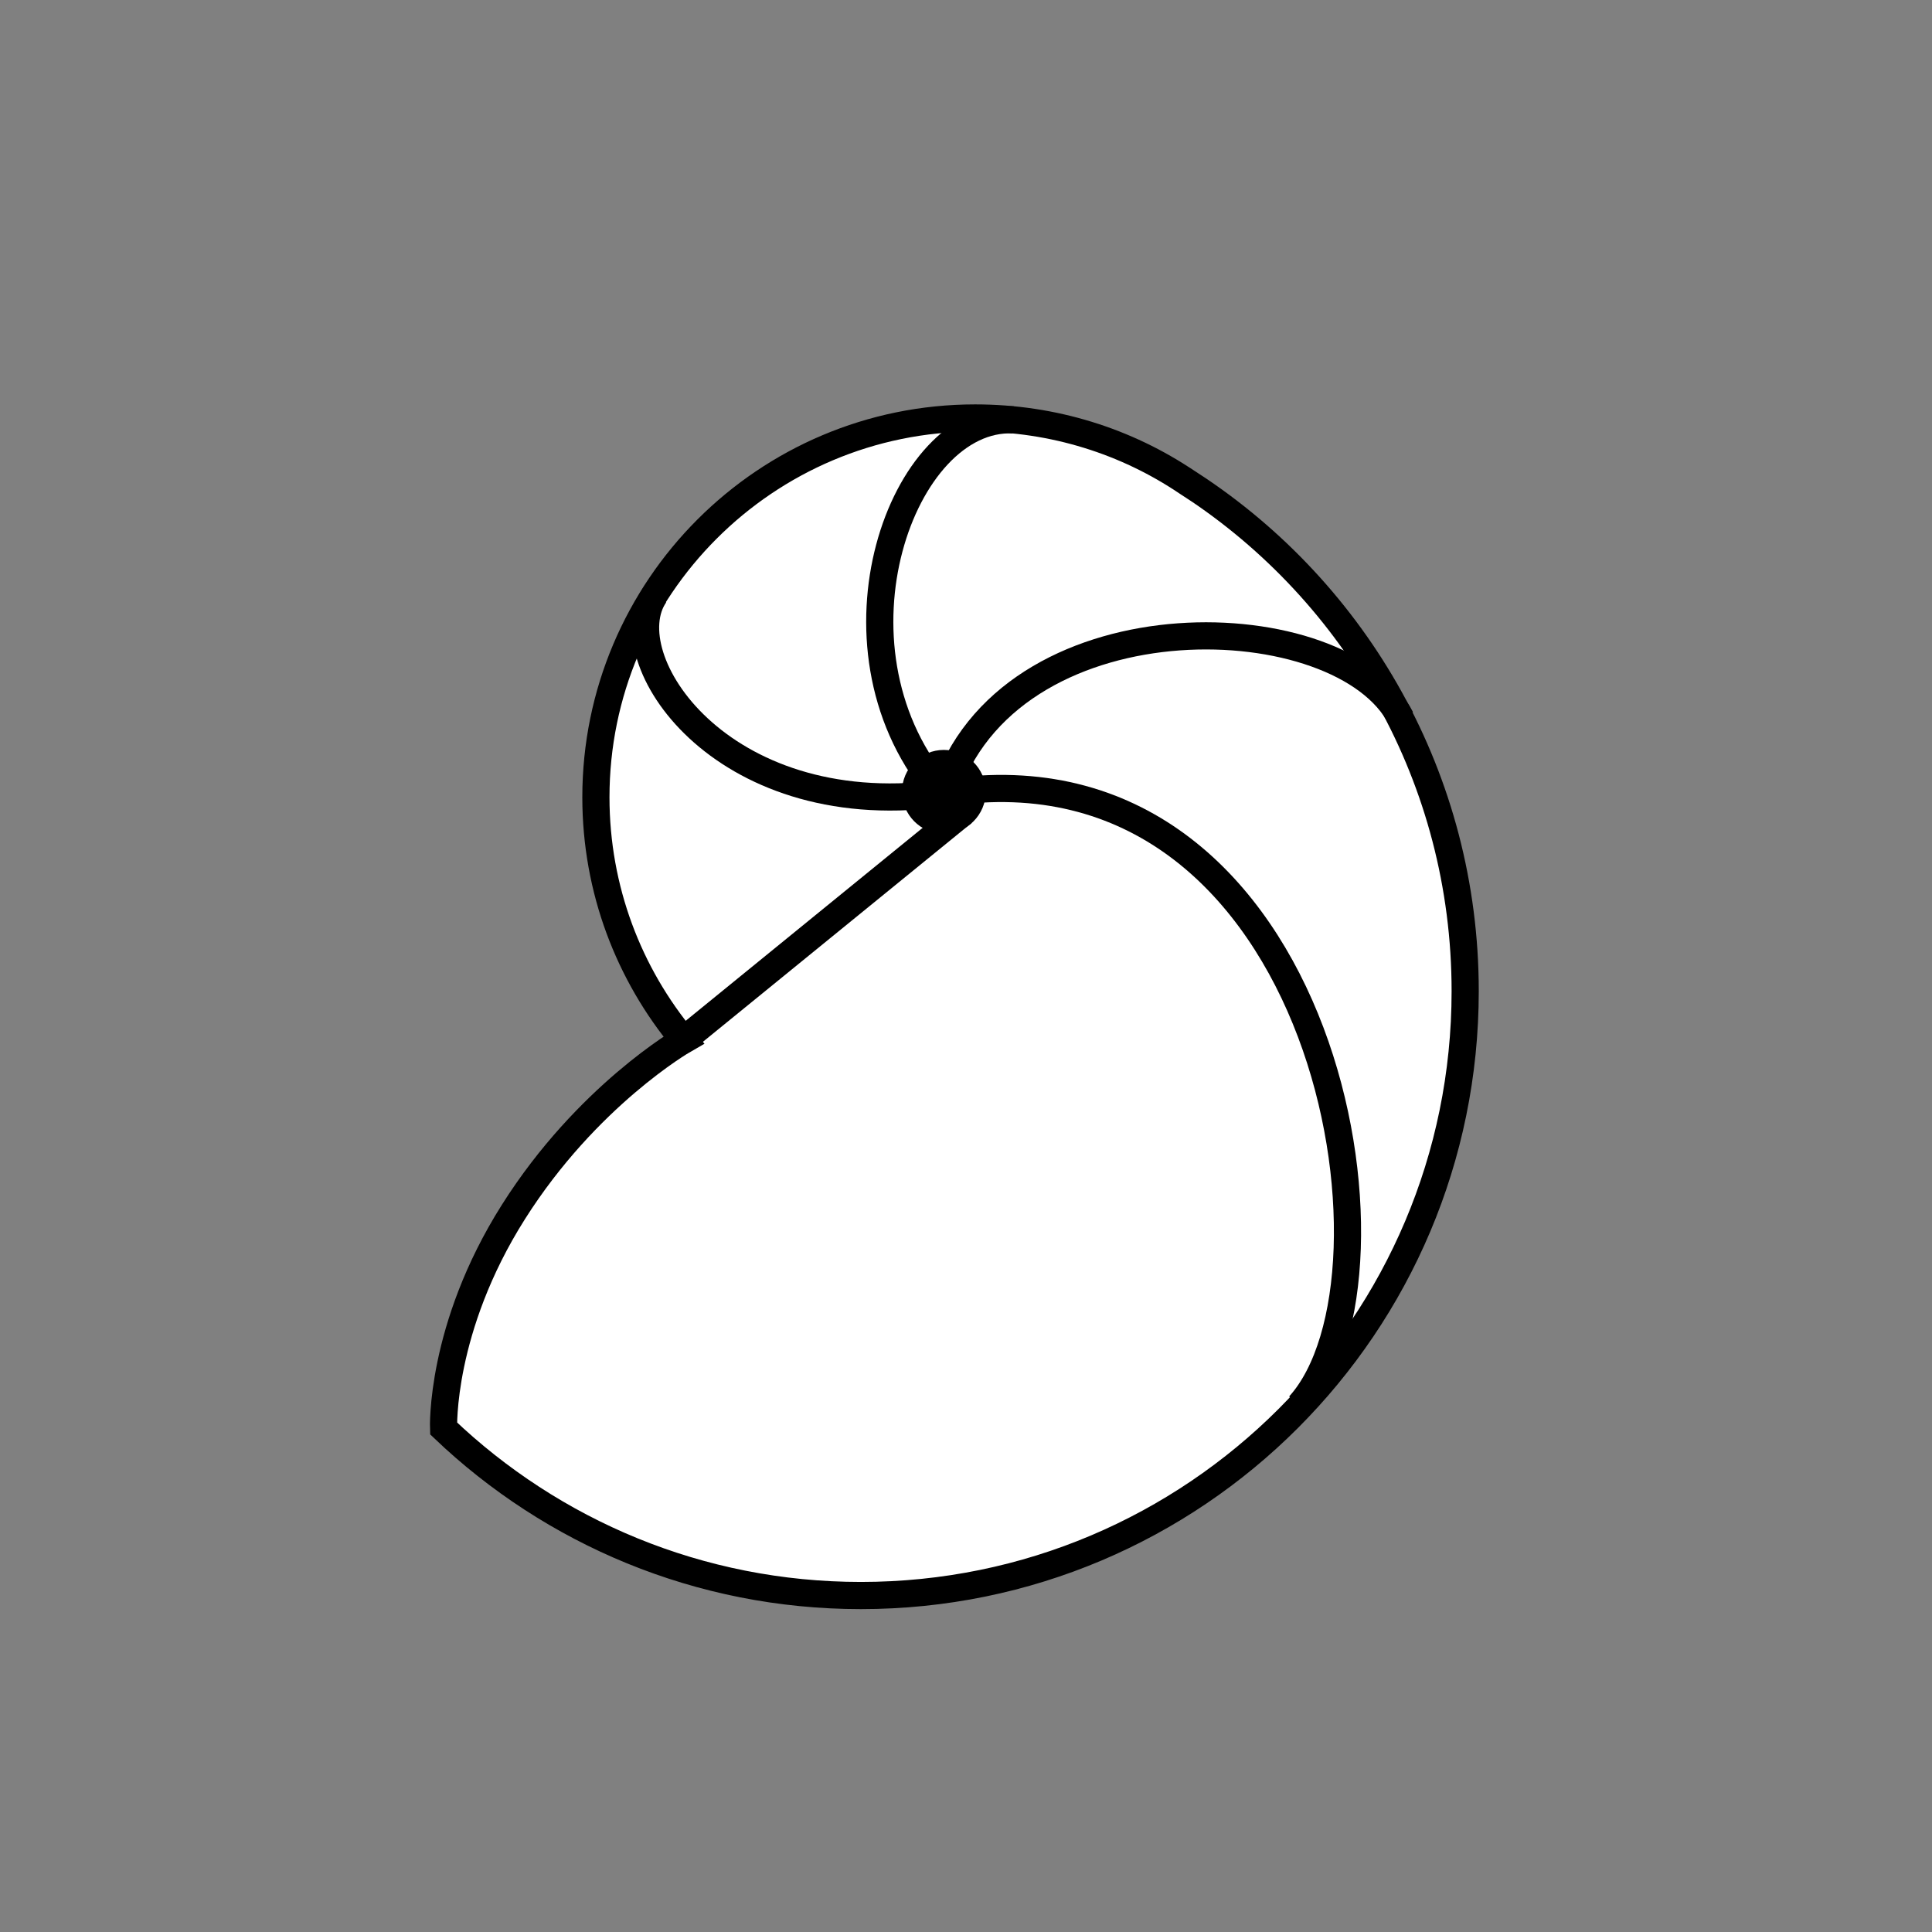 <?xml version="1.0" encoding="UTF-8" standalone="no"?>
<!-- Created with Inkscape (http://www.inkscape.org/) -->

<svg
   xmlns:dc="http://purl.org/dc/elements/1.1/"
   xmlns:cc="http://creativecommons.org/ns#"
   xmlns:rdf="http://www.w3.org/1999/02/22-rdf-syntax-ns#"
   xmlns:svg="http://www.w3.org/2000/svg"
   xmlns="http://www.w3.org/2000/svg"
   xmlns:sodipodi="http://sodipodi.sourceforge.net/DTD/sodipodi-0.dtd"
   xmlns:inkscape="http://www.inkscape.org/namespaces/inkscape"
   width="32px"
   height="32px"
   id="svg8353"
   version="1.1"
   inkscape:version="0.47 r22583"
   sodipodi:docname="10.2.21.svg">
  <rect width="100%" height="100%" fill="#808080" stroke="none"/>
  <defs
     id="defs8355">
    <inkscape:perspective
       sodipodi:type="inkscape:persp3d"
       inkscape:vp_x="0 : 16 : 1"
       inkscape:vp_y="0 : 1000 : 0"
       inkscape:vp_z="32 : 16 : 1"
       inkscape:persp3d-origin="16 : 10.666667 : 1"
       id="perspective8361" />
    <inkscape:perspective
       id="perspective8383"
       inkscape:persp3d-origin="0.5 : 0.33333333 : 1"
       inkscape:vp_z="1 : 0.5 : 1"
       inkscape:vp_y="0 : 1000 : 0"
       inkscape:vp_x="0 : 0.5 : 1"
       sodipodi:type="inkscape:persp3d" />
    <inkscape:perspective
       id="perspective8383-3"
       inkscape:persp3d-origin="0.5 : 0.33333333 : 1"
       inkscape:vp_z="1 : 0.5 : 1"
       inkscape:vp_y="0 : 1000 : 0"
       inkscape:vp_x="0 : 0.5 : 1"
       sodipodi:type="inkscape:persp3d" />
    <inkscape:perspective
       id="perspective8529"
       inkscape:persp3d-origin="0.5 : 0.33333333 : 1"
       inkscape:vp_z="1 : 0.5 : 1"
       inkscape:vp_y="0 : 1000 : 0"
       inkscape:vp_x="0 : 0.5 : 1"
       sodipodi:type="inkscape:persp3d" />
    <inkscape:perspective
       id="perspective8577"
       inkscape:persp3d-origin="0.5 : 0.33333333 : 1"
       inkscape:vp_z="1 : 0.5 : 1"
       inkscape:vp_y="0 : 1000 : 0"
       inkscape:vp_x="0 : 0.5 : 1"
       sodipodi:type="inkscape:persp3d" />
    <inkscape:perspective
       id="perspective8636"
       inkscape:persp3d-origin="0.5 : 0.33333333 : 1"
       inkscape:vp_z="1 : 0.5 : 1"
       inkscape:vp_y="0 : 1000 : 0"
       inkscape:vp_x="0 : 0.5 : 1"
       sodipodi:type="inkscape:persp3d" />
    <inkscape:perspective
       id="perspective8693"
       inkscape:persp3d-origin="0.5 : 0.33333333 : 1"
       inkscape:vp_z="1 : 0.5 : 1"
       inkscape:vp_y="0 : 1000 : 0"
       inkscape:vp_x="0 : 0.5 : 1"
       sodipodi:type="inkscape:persp3d" />
  </defs>
  <sodipodi:namedview
     id="base"
     pagecolor="#ffffff"
     bordercolor="#666666"
     borderopacity="1.0"
     inkscape:pageopacity="0.0"
     inkscape:pageshadow="2"
     inkscape:zoom="11.197802"
     inkscape:cx="16"
     inkscape:cy="16"
     inkscape:current-layer="layer1"
     showgrid="true"
     inkscape:grid-bbox="true"
     inkscape:document-units="px"
     inkscape:window-width="720"
     inkscape:window-height="710"
     inkscape:window-x="536"
     inkscape:window-y="10"
     inkscape:window-maximized="0" />
  <g
     id="layer1"
     inkscape:label="Layer 1"
     inkscape:groupmode="layer">
    <g
       transform="translate(-225.849,-945.892)"
       id="g8674">
      <path
         d="m 245.576,953.921 c 2.737,1.787 4.541,4.875 4.541,8.388 0,5.527 -4.479,10.01 -10.009,10.01 -2.68,0 -5.114,-1.052 -6.912,-2.768 0,0 -0.064,-1.655 1.156,-3.584 1.219,-1.929 2.821,-2.849 2.821,-2.849 -0.906,-1.089 -1.454,-2.49 -1.454,-4.021 0,-3.466 2.812,-6.282 6.282,-6.282 1.298,0 2.509,0.389 3.51,1.065 l 0.064,0.042"
         style="fill:#ffffff;fill-opacity:1;fill-rule:nonzero;stroke:none"
         id="path12719" />
      <path
         d="m 245.576,953.921 c 2.737,1.787 4.541,4.875 4.541,8.388 0,5.527 -4.479,10.01 -10.009,10.01 -2.68,0 -5.114,-1.052 -6.912,-2.768 0,0 -0.064,-1.655 1.156,-3.584 1.219,-1.929 2.821,-2.849 2.821,-2.849 -0.906,-1.089 -1.454,-2.49 -1.454,-4.021 0,-3.466 2.812,-6.282 6.282,-6.282 1.298,0 2.509,0.389 3.51,1.065 l 0.064,0.042 z"
         style="fill:none;stroke:#000000;stroke-width:0.45;stroke-linecap:butt;stroke-linejoin:miter;stroke-miterlimit:4;stroke-opacity:1;stroke-dasharray:none"
         id="path12721" />
      <path
         d="m 241.952,959.004 c 0,0.259 -0.212,0.472 -0.469,0.472 -0.26,0 -0.469,-0.213 -0.469,-0.472 0,-0.258 0.209,-0.466 0.469,-0.466 0.256,0 0.469,0.208 0.469,0.466"
         style="fill:#000000;fill-opacity:1;fill-rule:nonzero;stroke:none"
         id="path12723" />
      <path
         d="m 241.952,959.004 c 0,0.259 -0.212,0.472 -0.469,0.472 -0.26,0 -0.469,-0.213 -0.469,-0.472 0,-0.258 0.209,-0.466 0.469,-0.466 0.256,0 0.469,0.208 0.469,0.466 z"
         style="fill:none;stroke:#000000;stroke-width:0.45;stroke-linecap:butt;stroke-linejoin:miter;stroke-miterlimit:4;stroke-opacity:1;stroke-dasharray:none"
         id="path12725" />
      <path
         d="m 237.173,963.117 4.628,-3.769"
         style="fill:none;stroke:#000000;stroke-width:0.45;stroke-linecap:butt;stroke-linejoin:miter;stroke-miterlimit:4;stroke-opacity:1;stroke-dasharray:none"
         id="path12727" />
      <path
         d="m 236.697,955.742 c -0.714,1.038 1.064,3.758 4.701,3.299"
         style="fill:none;stroke:#000000;stroke-width:0.45;stroke-linecap:butt;stroke-linejoin:miter;stroke-miterlimit:4;stroke-opacity:1;stroke-dasharray:none"
         id="path12729" />
      <path
         d="m 242.63,952.846 c -1.84,-0.08 -3.209,3.713 -1.26,6.087"
         style="fill:none;stroke:#000000;stroke-width:0.45;stroke-linecap:butt;stroke-linejoin:miter;stroke-miterlimit:4;stroke-opacity:1;stroke-dasharray:none"
         id="path12731" />
      <path
         d="m 249.052,957.788 c -0.963,-1.89 -6.339,-2.079 -7.515,1.124"
         style="fill:none;stroke:#000000;stroke-width:0.45;stroke-linecap:butt;stroke-linejoin:miter;stroke-miterlimit:4;stroke-opacity:1;stroke-dasharray:none"
         id="path12733" />
      <path
         d="m 247.368,969.173 c 1.941,-2.141 0.465,-10.964 -5.7,-10.171"
         style="fill:none;stroke:#000000;stroke-width:0.45;stroke-linecap:butt;stroke-linejoin:miter;stroke-miterlimit:4;stroke-opacity:1;stroke-dasharray:none"
         id="path12735" />
    </g>
  </g>
</svg>
